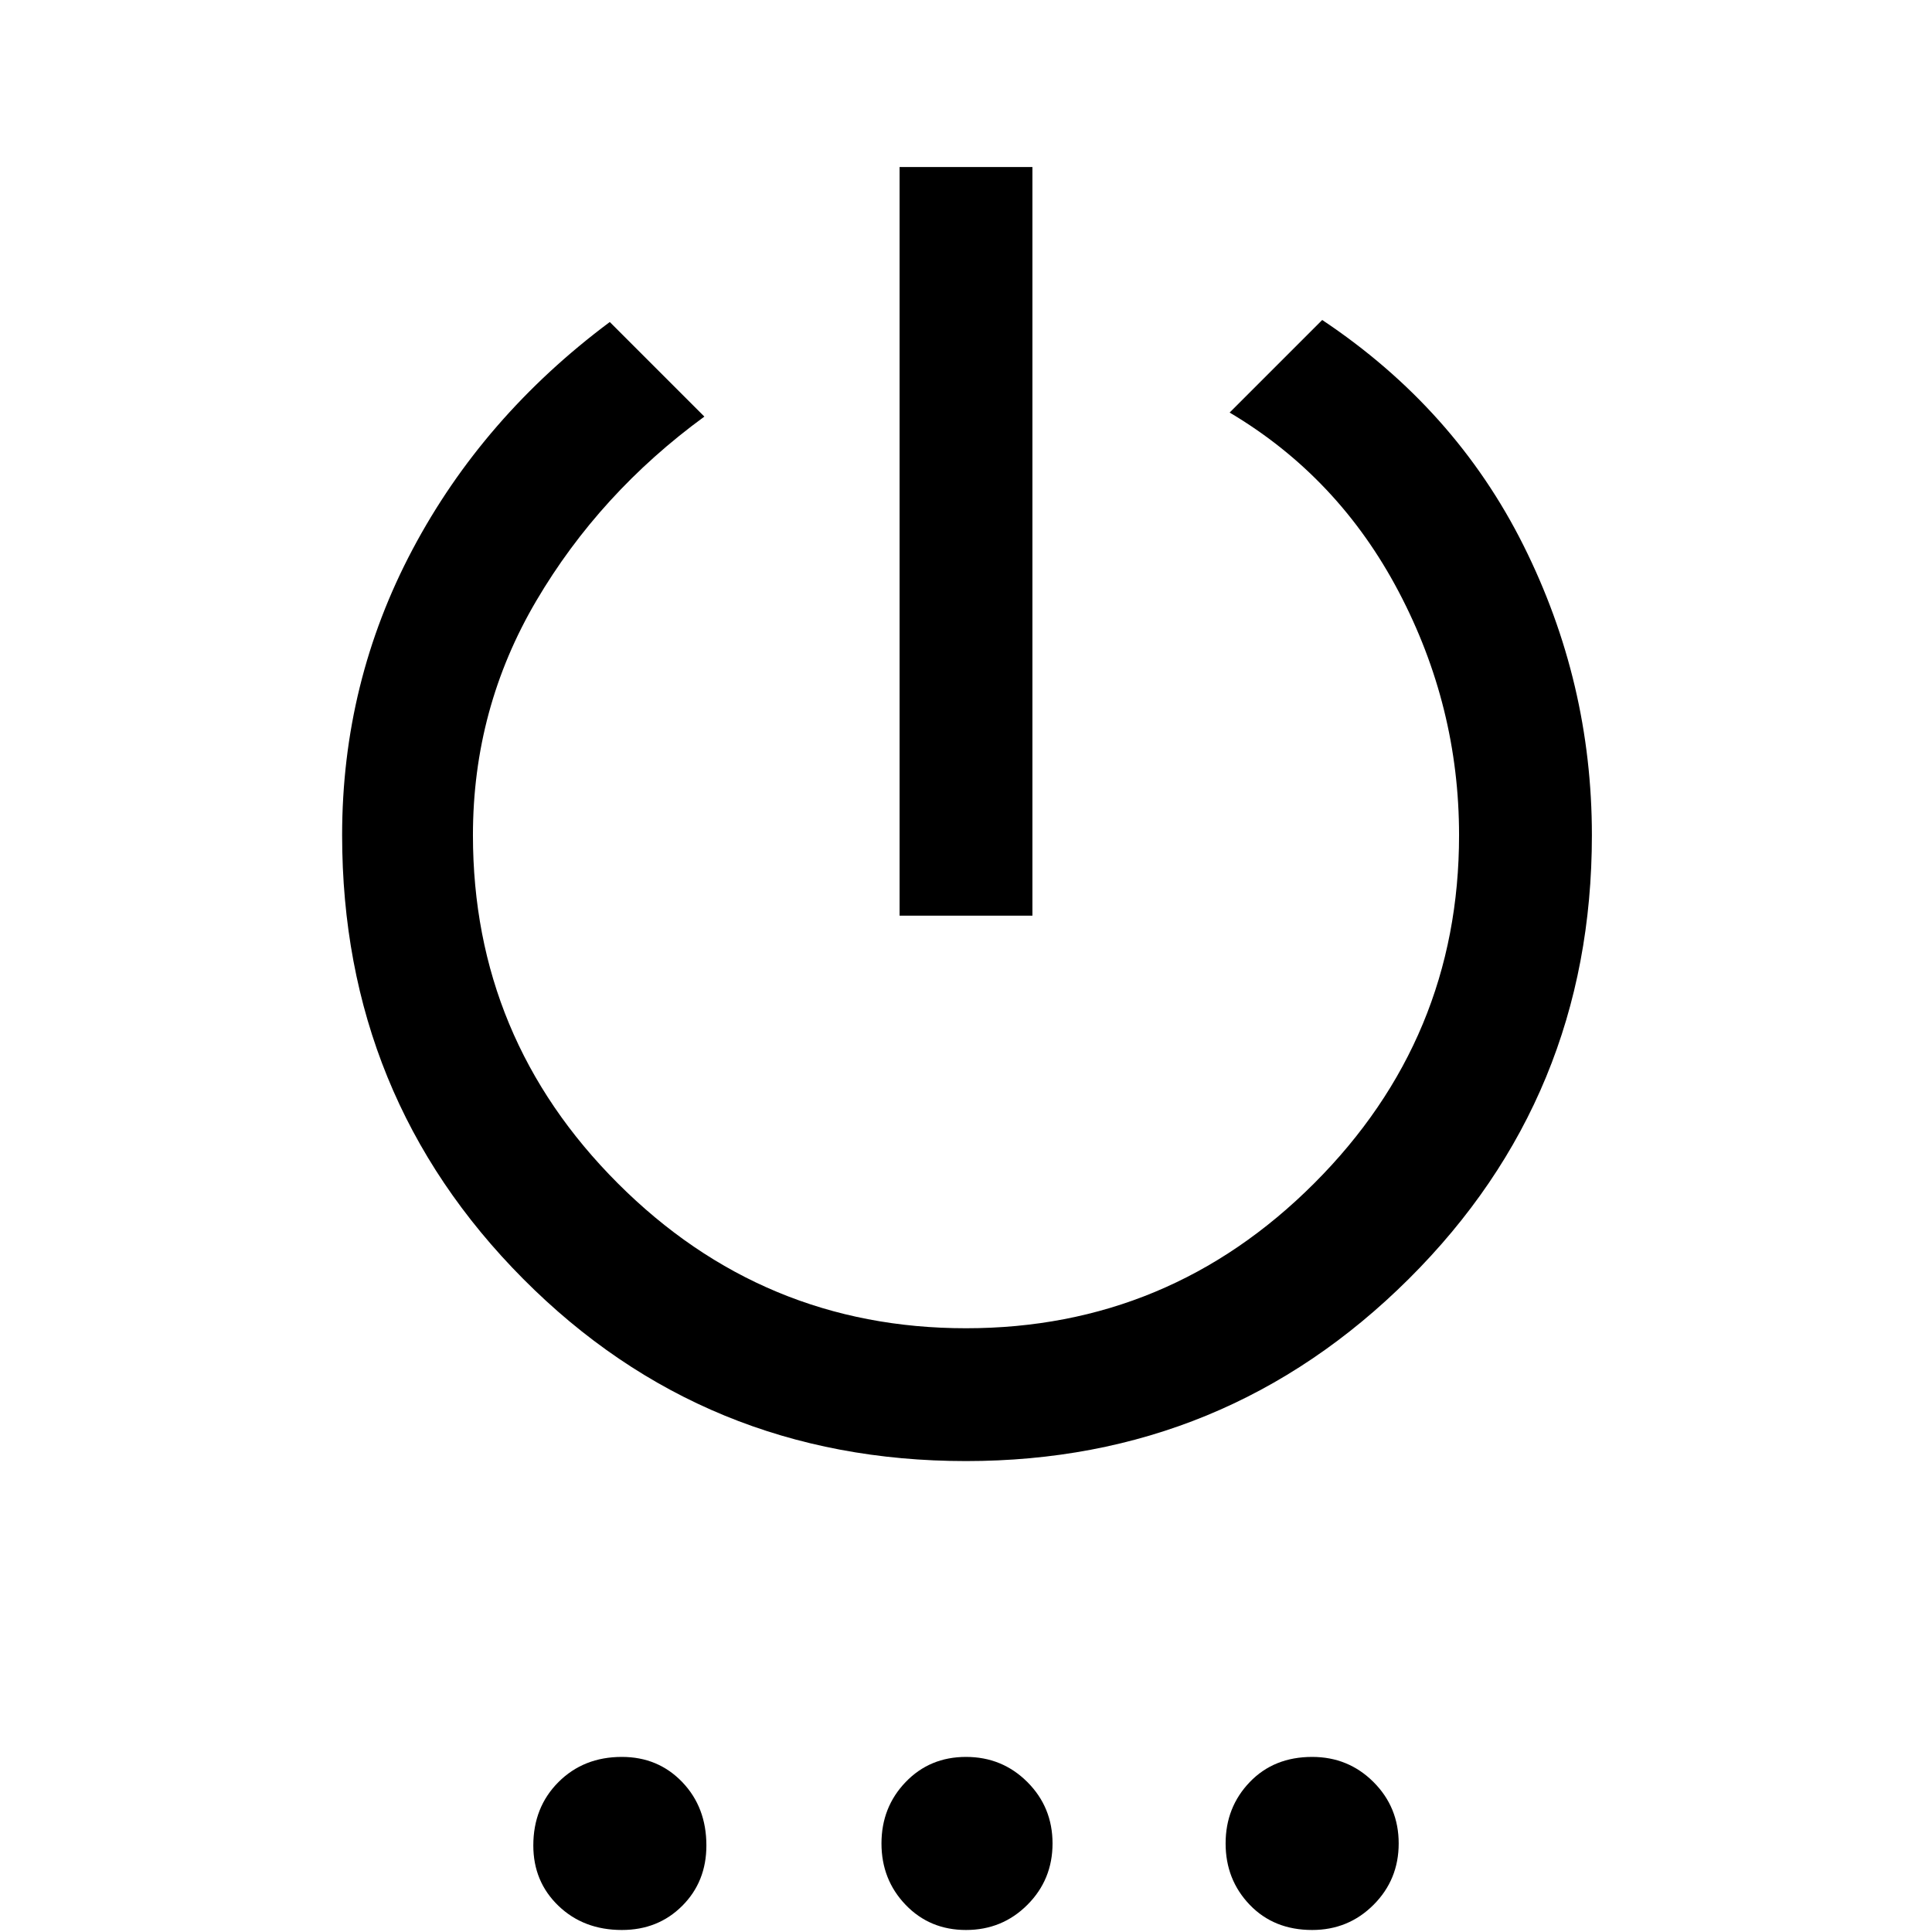 <svg xmlns="http://www.w3.org/2000/svg" height="48" width="48"><path d="M22.35 22.75V4.15h3.3v18.6ZM24 36.3q-6.5 0-11-4.525T8.5 20.75q0-3.8 1.75-7.1T15.15 8l2.35 2.35q-2.6 1.9-4.175 4.575Q11.75 17.6 11.75 20.75q0 5.05 3.6 8.65Q18.95 33 24 33q5.05 0 8.65-3.6 3.6-3.6 3.6-8.65 0-3.2-1.5-6.05-1.5-2.85-4.2-4.45l2.3-2.3q3.3 2.2 5 5.6 1.7 3.4 1.7 7.2 0 6.5-4.55 11.025T24 36.3Zm-8.55 11.65q-.95 0-1.575-.6t-.625-1.5q0-.95.625-1.575t1.575-.625q.9 0 1.5.625t.6 1.575q0 .9-.6 1.5t-1.5.6Zm8.55 0q-.9 0-1.5-.625t-.6-1.525q0-.9.6-1.525.6-.625 1.5-.625t1.525.625q.625.625.625 1.525 0 .9-.625 1.525-.625.625-1.525.625Zm8.6 0q-.95 0-1.55-.625-.6-.625-.6-1.525 0-.9.6-1.525.6-.625 1.55-.625.9 0 1.525.625.625.625.625 1.525 0 .9-.625 1.525-.625.625-1.525.625Z"/></svg>